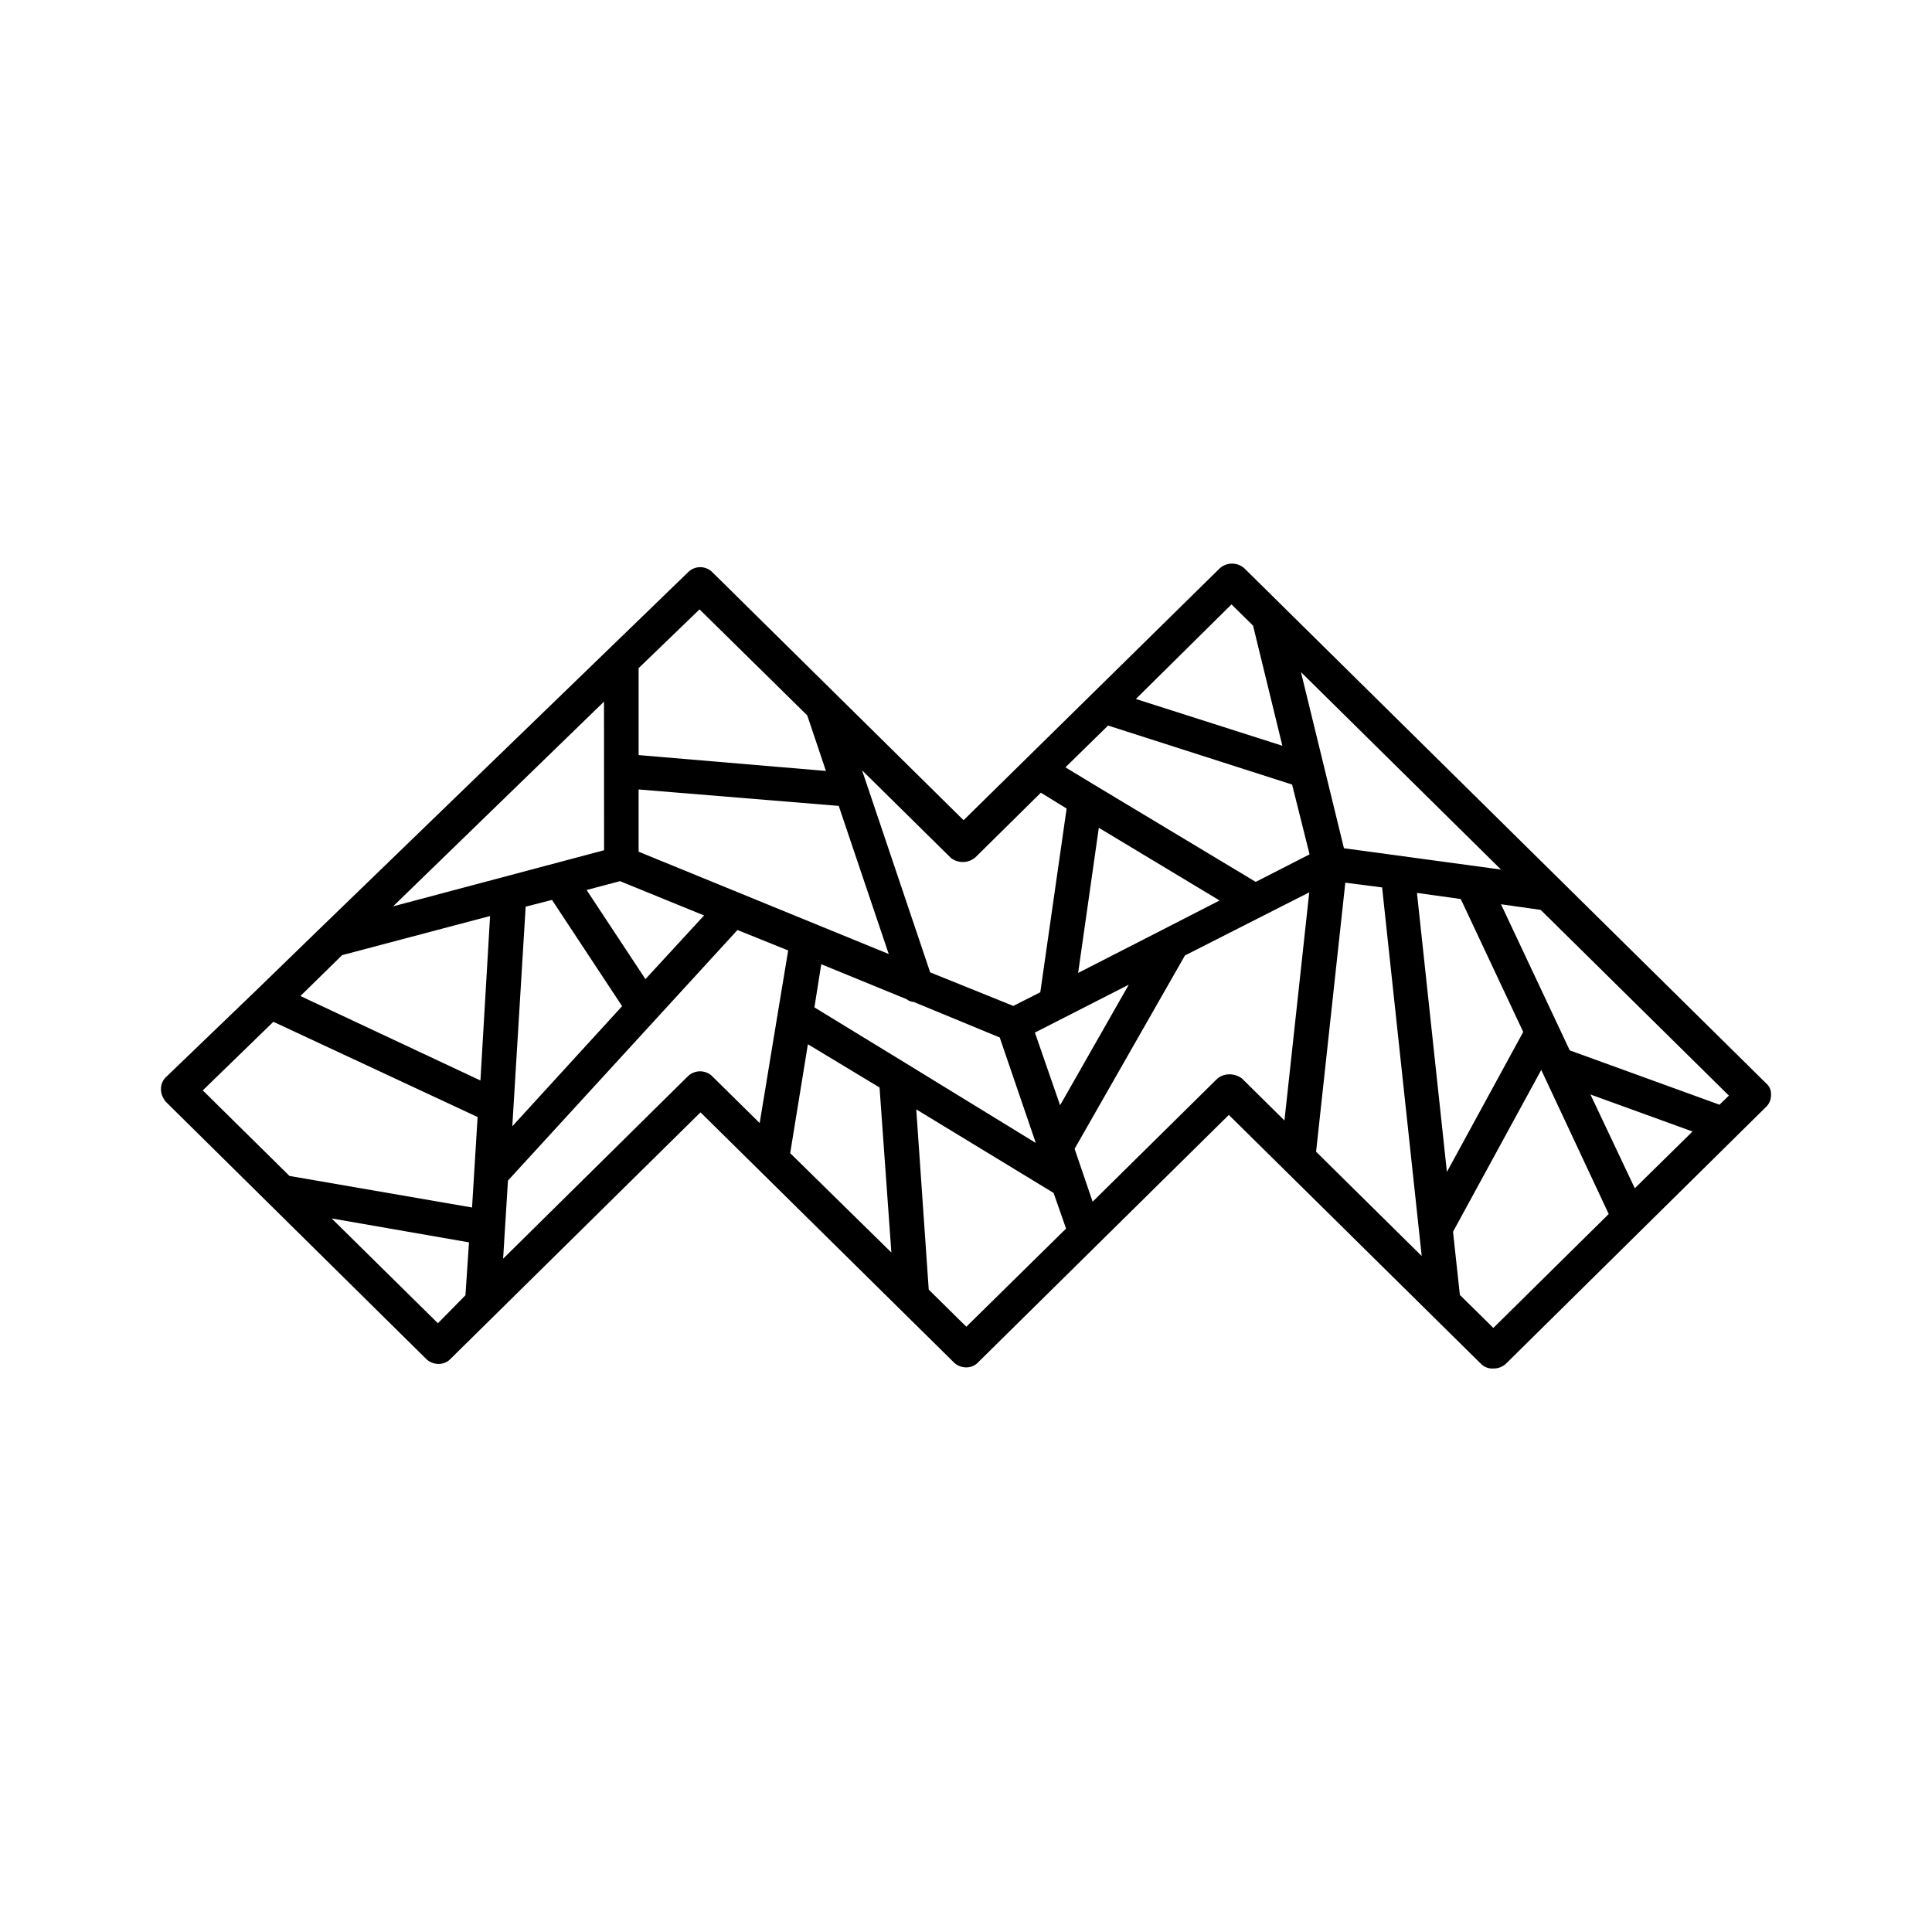<svg xmlns="http://www.w3.org/2000/svg" xmlns:xlink="http://www.w3.org/1999/xlink" width="24" height="24" viewBox="0 0 24 24"><path fill="currentColor" d="m21.94 13.458l-6.484-6.4a.23.23 0 0 0-.302 0l-3.184 3.131l-3.12-3.08a.213.213 0 0 0-.303 0l-.974.943l-3.58 3.464l-.783.76l-1.15 1.106a.2.2 0 0 0-.06.153c0 .058.026.109.06.152l3.234 3.194c.085.083.225.083.302 0l3.106-3.063l3.147 3.106c.085.083.224.083.301 0l3.115-3.074l3.132 3.092a.2.2 0 0 0 .154.058q.088.001.155-.058l3.235-3.194a.2.2 0 0 0 .059-.152a.17.17 0 0 0-.06-.138m-.58.265l-1.86-.675l-.854-1.815l.493.07l2.338 2.307zm-1.052 1.038l-.551-1.165l1.268.46zM7.504 10.562l-2.621.697l2.62-2.543zM4.25 11.865l1.838-.486l-.12 2.043l-2.236-1.049zm2.28-.602l.327-.084l.871 1.32l-1.364 1.492zm1.488.9l-.731-1.107l.415-.11l1.044.426zm-.085-1.583v-.773l2.486.204l.621 1.84zm2.103 2.392l.89.537l.147 2.05l-1.257-1.234zm1.21.232l-1.129-.69l.085-.536l1.062.435q.037.03.085.033l1.07.442l.448 1.31zm1.61-.377l1.166-.595l-.853 1.498zm1.614-1.292l-1.077.551l.257-1.803l1.5.903zm1.129-.58l-2.011-1.209l-.353-.214l.53-.519l2.286.733l.217.867zm1.096-.418l-.534-2.188l2.485 2.453zm.017.428l.457.059l.492 4.579l-1.312-1.296zm.89.127l.544.076l.776 1.651l-.948 1.739zm-2.304-3.584l.268.264l.364 1.492l-1.82-.581zm-3.18 3.141l.812-.802l.32.197l-.327 2.282l-.335.17l-1.033-.417l-.846-2.51l1.103 1.088a.24.24 0 0 0 .306-.008M8.69 7.57l1.338 1.317l.232.69l-2.327-.197V8.3zm-5.294 5.123l2.537 1.183L5.864 15l-2.268-.392l-1.077-1.063zm2.044 3.745l-1.32-1.302l1.706.297l-.044.657zm3.103-3.066L6.25 15.636l.06-.97l.006-.007l2.845-3.106l.63.254l-.13.784l-.224 1.36l-.588-.58a.217.217 0 0 0-.305 0m3.46 3.11l-.467-.461l-.155-2.239l1.706 1.038l.155.443zm3.268-3.135a.23.23 0 0 0-.155.058l-1.544 1.524l-.224-.657l1.371-2.402l1.544-.784l-.308 2.834l-.526-.52a.26.26 0 0 0-.158-.053m3.279 3.15l-.416-.41l-.085-.785l1.096-2.01l.838 1.79z"/></svg>